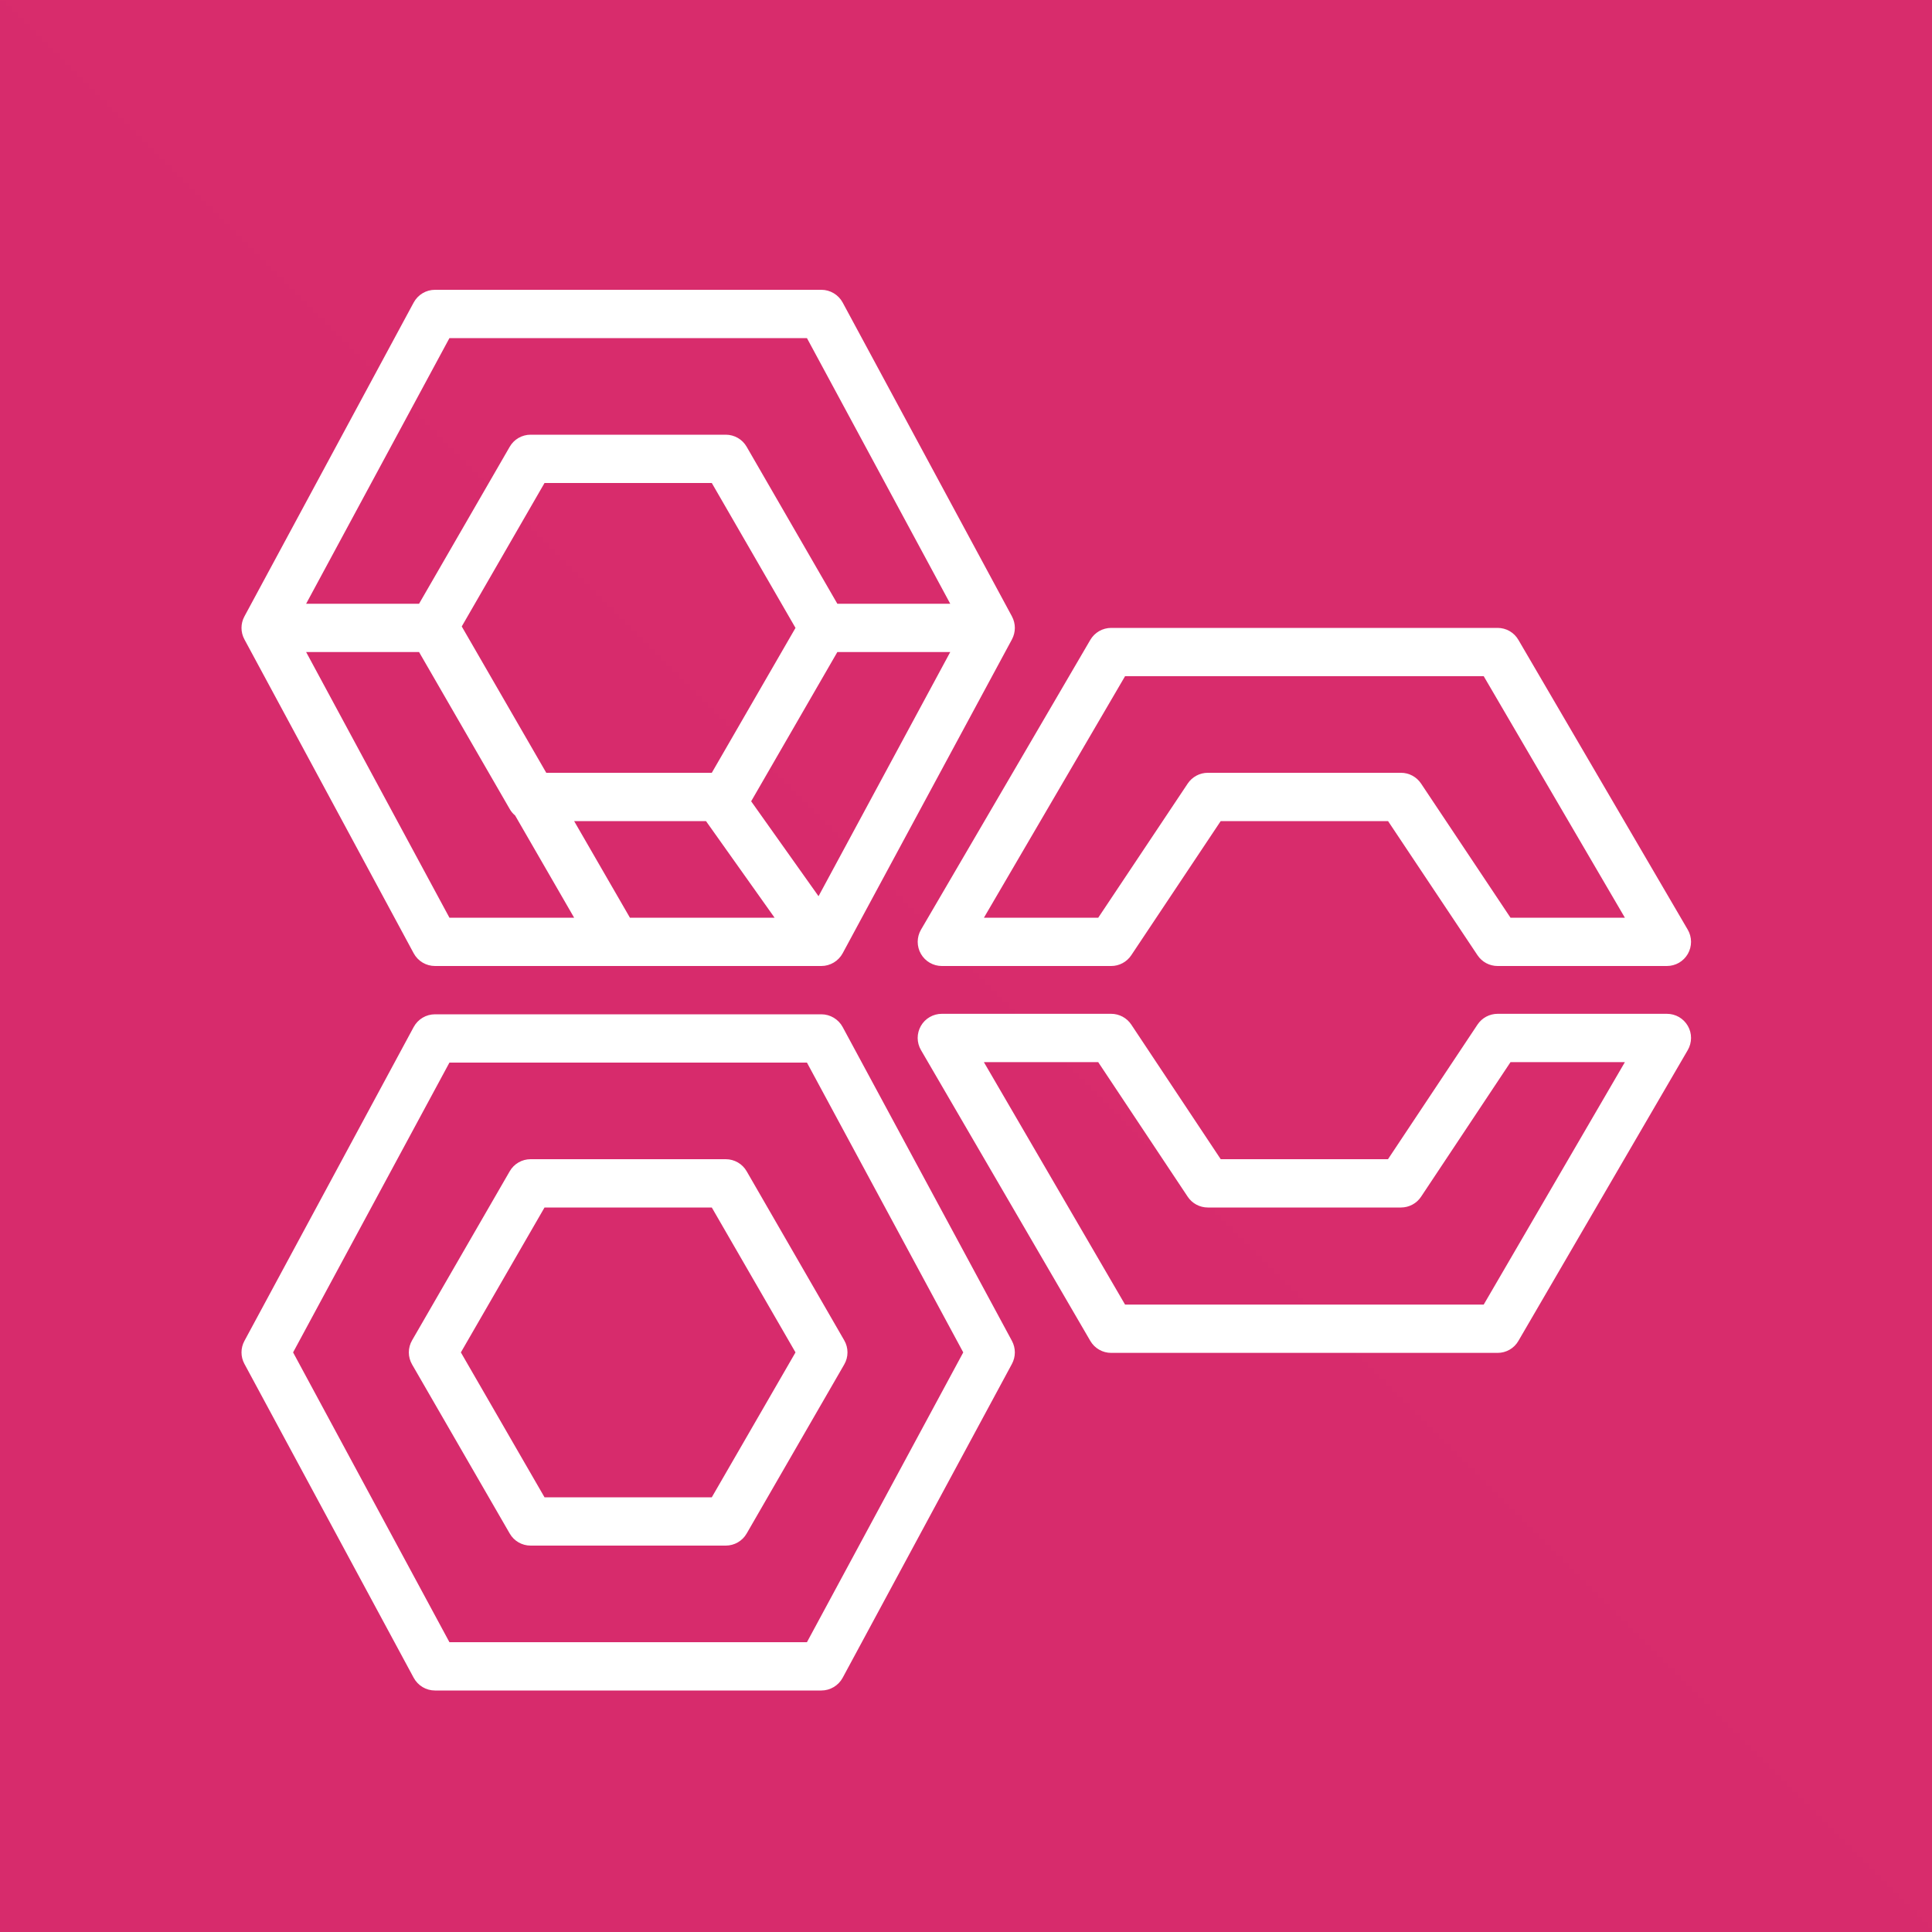 <svg width="64" height="64" viewBox="0 0 64 64" fill="none" xmlns="http://www.w3.org/2000/svg">
<rect x="0" y="0" width="64" height="64" fill="#333333" stroke="none"/>
<g clip-path="url(#clip0_7417_735)">
<path fill-rule="evenodd" clip-rule="evenodd" d="M0 0H64V64H0V0Z" fill="url(#paint0_linear_7417_735)"/>
<path fill-rule="evenodd" clip-rule="evenodd" d="M26.731 54.4H14.888L9.709 44.8L14.888 35.2H26.731L31.909 44.8L26.731 54.4ZM27.914 34.021C27.845 33.894 27.743 33.788 27.619 33.714C27.495 33.64 27.354 33.6 27.21 33.6H14.41C14.265 33.6 14.123 33.639 13.999 33.713C13.875 33.787 13.773 33.894 13.704 34.021L8.096 44.421C8.033 44.537 8 44.668 8 44.8C8 44.932 8.033 45.063 8.096 45.179L13.704 55.579C13.773 55.706 13.875 55.813 13.999 55.887C14.123 55.961 14.265 56 14.41 56H27.21C27.354 56 27.495 55.96 27.619 55.886C27.743 55.812 27.845 55.706 27.914 55.579L33.523 45.179C33.585 45.062 33.618 44.932 33.618 44.8C33.618 44.668 33.585 44.538 33.523 44.421L27.914 34.021ZM13.882 21.6L16.885 26.8C16.931 26.882 16.992 26.954 17.064 27.014L19.019 30.4H14.888L10.141 21.6H13.882ZM14.888 11.2H26.731L31.478 20H27.738L24.734 14.8C24.664 14.678 24.563 14.577 24.442 14.507C24.32 14.437 24.182 14.4 24.042 14.4H17.576C17.436 14.4 17.298 14.437 17.177 14.507C17.055 14.577 16.955 14.678 16.885 14.8L13.882 20H10.141L14.888 11.2ZM27.115 29.688L24.883 26.544L27.738 21.6H31.478L27.115 29.688ZM18.096 25.6L15.296 20.752L18.038 16H23.579L26.352 20.8L23.579 25.6H18.096ZM20.867 30.4L19.019 27.2H23.387L25.659 30.4H20.867ZM13.704 31.579C13.773 31.706 13.875 31.813 13.999 31.887C14.123 31.961 14.265 32 14.41 32H27.21C27.354 32 27.495 31.96 27.619 31.886C27.743 31.812 27.845 31.706 27.914 31.579L33.523 21.179C33.585 21.062 33.618 20.932 33.618 20.8C33.618 20.668 33.585 20.538 33.523 20.421L27.914 10.021C27.845 9.894 27.743 9.788 27.619 9.714C27.495 9.64 27.354 9.6 27.21 9.6H14.41C14.265 9.6 14.123 9.639 13.999 9.713C13.875 9.787 13.773 9.894 13.704 10.021L8.096 20.421C8.033 20.537 8 20.668 8 20.8C8 20.932 8.033 21.063 8.096 21.179L13.704 31.579ZM23.579 49.6H18.038L15.267 44.8L18.038 40H23.579L26.352 44.8L23.579 49.6ZM24.042 38.4H17.576C17.436 38.4 17.298 38.437 17.177 38.507C17.055 38.577 16.955 38.678 16.885 38.8L13.651 44.4C13.581 44.521 13.543 44.659 13.543 44.8C13.543 44.941 13.581 45.078 13.651 45.2L16.885 50.8C17.027 51.048 17.291 51.2 17.576 51.2H24.042C24.182 51.2 24.32 51.163 24.442 51.093C24.563 51.023 24.664 50.922 24.734 50.8L27.966 45.2C28.037 45.078 28.074 44.941 28.074 44.8C28.074 44.659 28.037 44.521 27.966 44.4L24.734 38.8C24.664 38.678 24.563 38.577 24.442 38.507C24.32 38.437 24.182 38.4 24.042 38.4ZM37.269 22.4H49.15L53.826 30.4H50.037L47.075 25.957C47.002 25.847 46.903 25.757 46.787 25.695C46.671 25.632 46.541 25.6 46.41 25.6H40.01C39.878 25.6 39.748 25.632 39.632 25.695C39.516 25.757 39.417 25.847 39.344 25.957L36.381 30.4H32.594L37.269 22.4ZM30.506 31.598C30.576 31.72 30.677 31.822 30.799 31.892C30.921 31.963 31.059 32 31.2 32H36.81C36.941 32 37.071 31.968 37.187 31.905C37.303 31.843 37.402 31.753 37.475 31.643L40.437 27.2H45.981L48.944 31.643C49.093 31.867 49.342 32 49.61 32H55.219C55.36 32 55.498 31.962 55.62 31.892C55.741 31.821 55.842 31.72 55.912 31.598C55.982 31.476 56.018 31.337 56.018 31.197C56.017 31.056 55.98 30.918 55.909 30.797L50.299 21.197C50.229 21.076 50.129 20.976 50.008 20.906C49.887 20.836 49.749 20.8 49.61 20.8H36.81C36.67 20.8 36.532 20.837 36.411 20.906C36.29 20.976 36.189 21.076 36.118 21.197L30.509 30.797C30.438 30.919 30.401 31.056 30.4 31.197C30.4 31.338 30.436 31.476 30.506 31.598ZM49.15 43.216H37.269L32.592 35.184H36.379L39.344 39.643C39.417 39.753 39.516 39.843 39.632 39.905C39.748 39.967 39.878 40 40.01 40H46.41C46.541 40 46.671 39.967 46.787 39.905C46.903 39.843 47.002 39.753 47.075 39.643L50.038 35.184H53.827L49.15 43.216ZM55.219 33.584H49.61C49.478 33.584 49.348 33.617 49.232 33.679C49.116 33.741 49.017 33.831 48.944 33.941L45.979 38.4H40.438L37.475 33.941C37.402 33.831 37.303 33.741 37.187 33.679C37.071 33.617 36.941 33.584 36.81 33.584H31.2C31.059 33.584 30.921 33.62 30.799 33.691C30.677 33.761 30.576 33.862 30.506 33.984C30.436 34.106 30.399 34.245 30.399 34.385C30.4 34.526 30.438 34.664 30.509 34.786L36.118 44.419C36.189 44.54 36.289 44.641 36.411 44.71C36.532 44.78 36.67 44.816 36.81 44.816H49.61C49.749 44.816 49.887 44.78 50.008 44.71C50.129 44.641 50.229 44.54 50.299 44.419L55.909 34.786C55.98 34.664 56.017 34.526 56.018 34.386C56.019 34.245 55.982 34.107 55.912 33.985C55.842 33.863 55.741 33.762 55.62 33.691C55.498 33.621 55.36 33.584 55.219 33.584Z" fill="white"/>
</g>
<defs>
<linearGradient id="paint0_linear_7417_735" x1="0" y1="6400" x2="6400" y2="0" gradientUnits="userSpaceOnUse">
<stop stop-color="#B0084D"/>
<stop offset="1" stop-color="#FF4F8B"/>
</linearGradient>
<clipPath id="clip0_7417_735">
<rect width="64" height="64" fill="white"/>
</clipPath>
</defs>
</svg>
